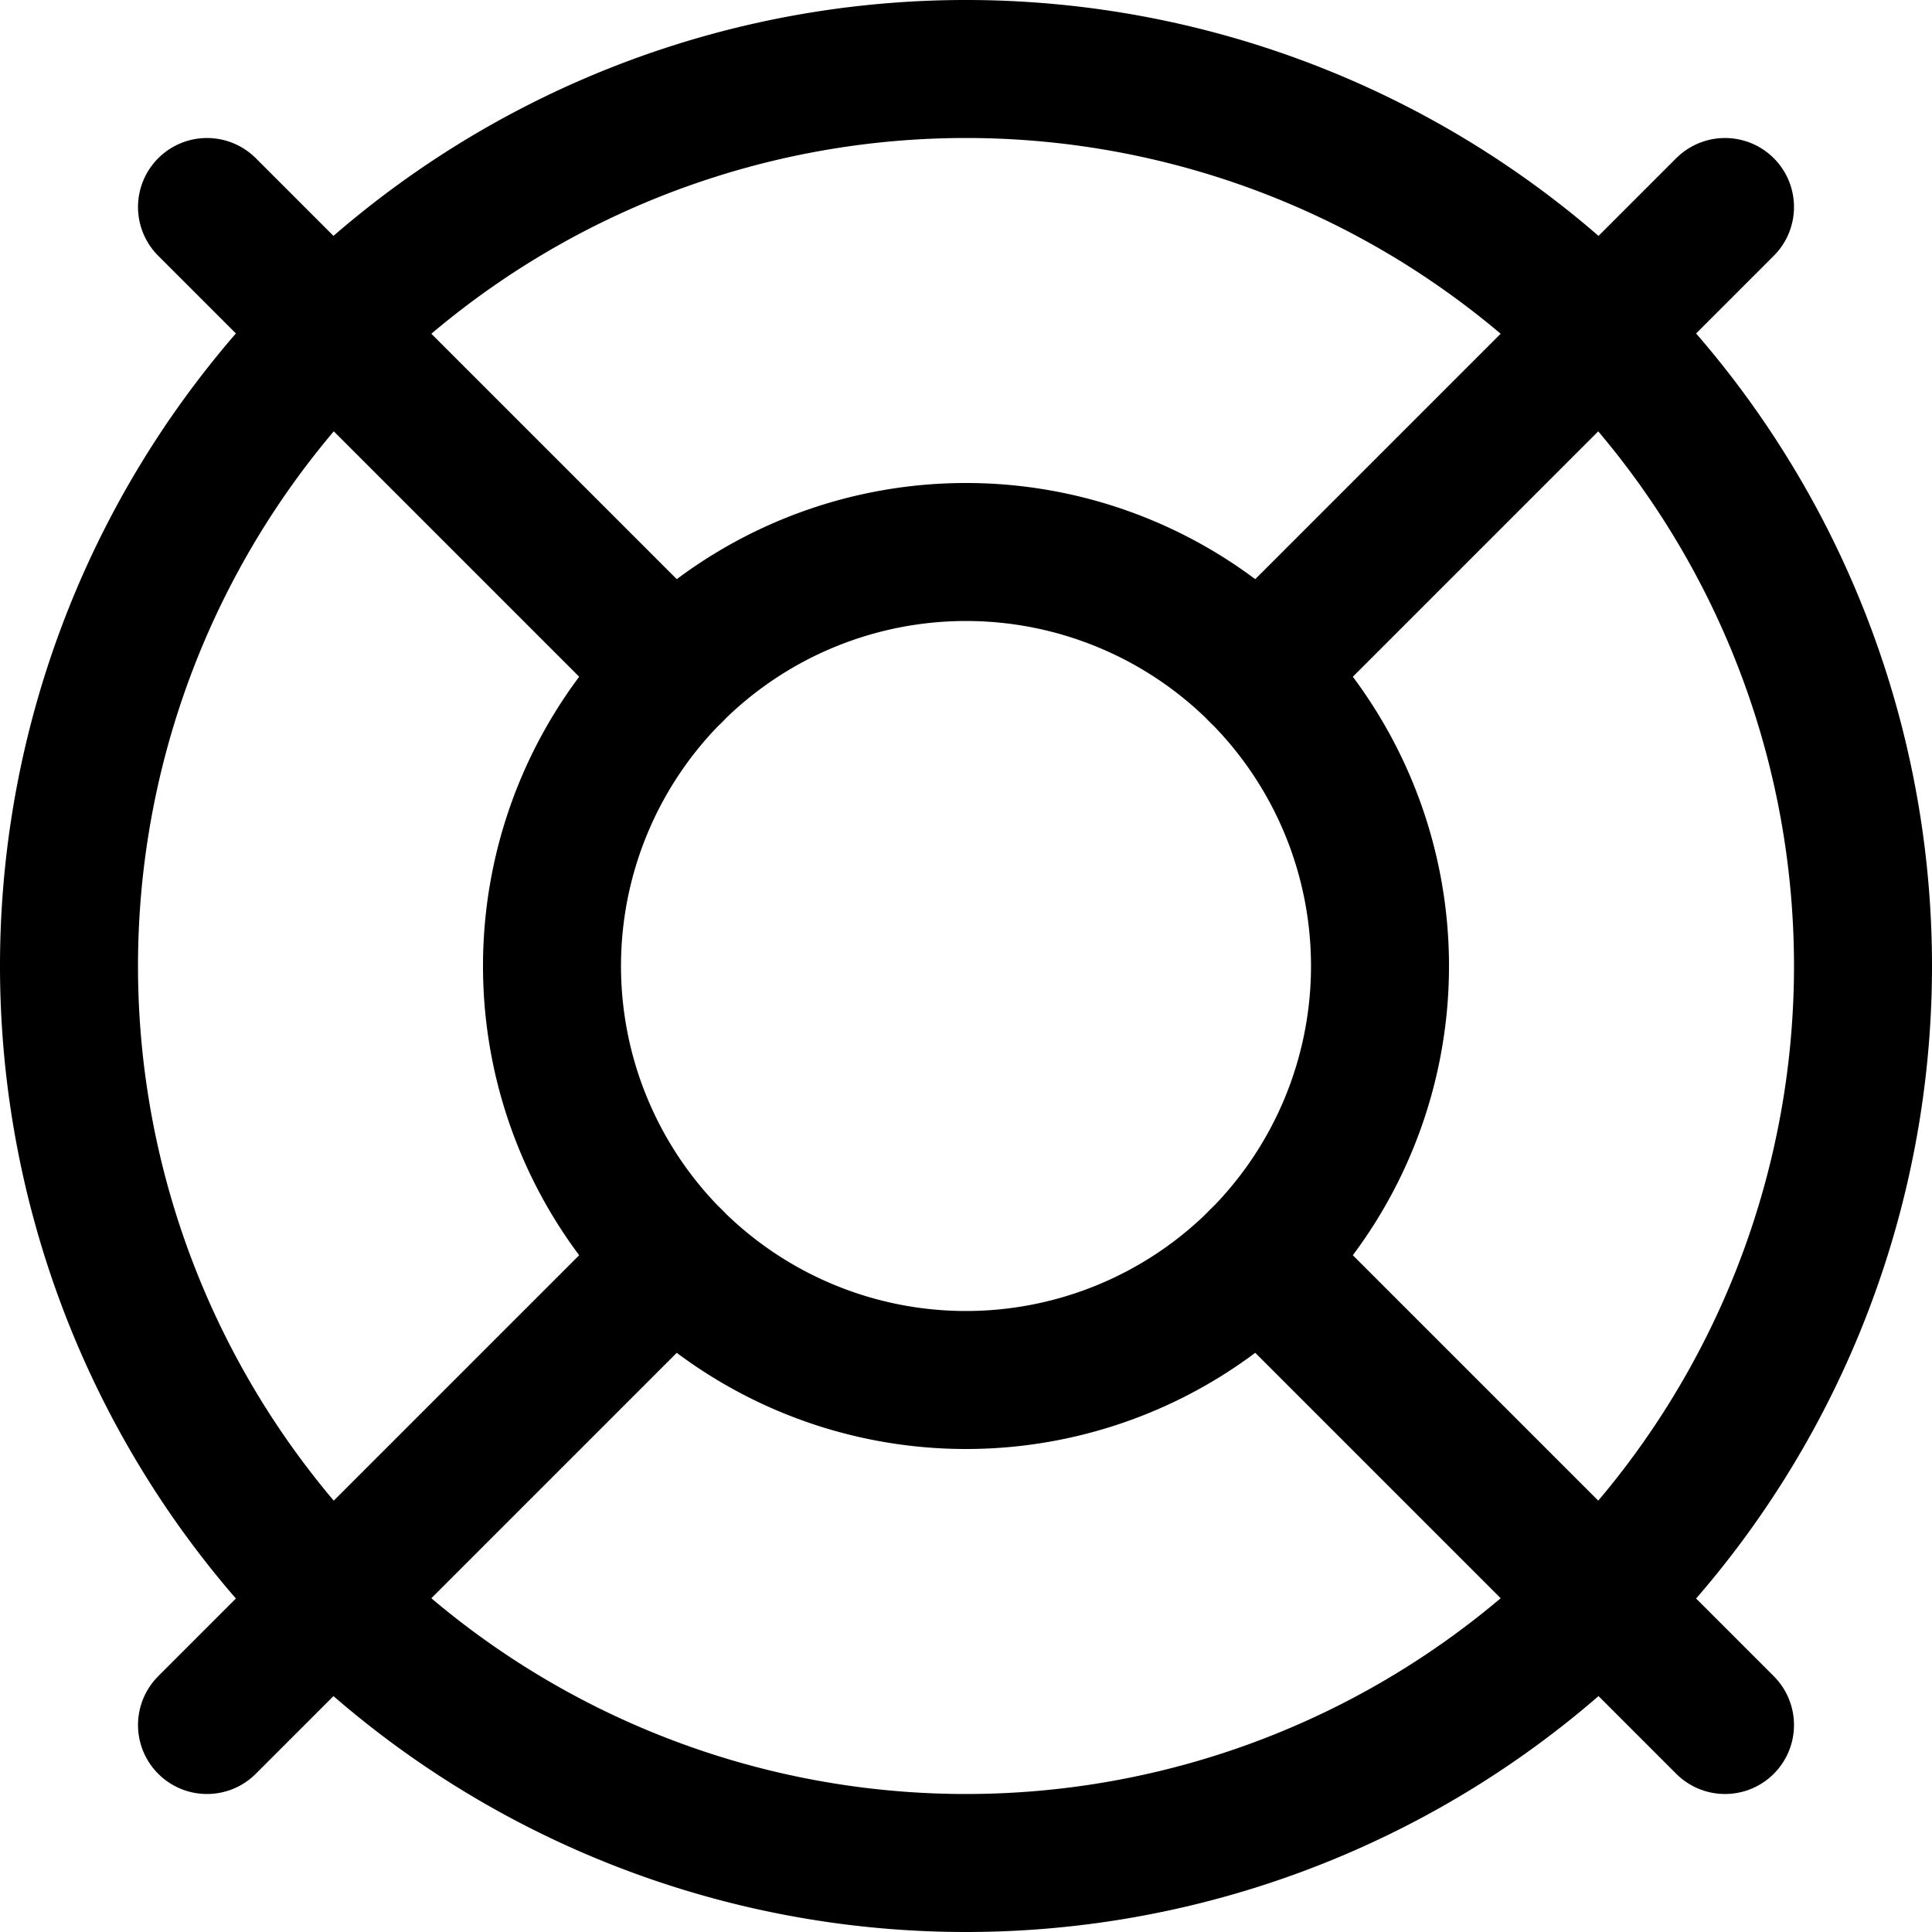 <svg xmlns="http://www.w3.org/2000/svg" fill="none" viewBox="0 0 14 14"><g id="lifebuoy--water-life-ring-wheely-lifebelt-kisbee"><path id="Vector" stroke="#000000" stroke-linecap="round" stroke-linejoin="round" d="m1.5 12.5 3.379 -3.379" stroke-width="1"></path><path id="Vector_2" stroke="#000000" stroke-linecap="round" stroke-linejoin="round" d="M9.121 9.121 12.5 12.5" stroke-width="1"></path><path id="Vector_3" stroke="#000000" stroke-linecap="round" stroke-linejoin="round" d="m1.5 1.5 3.379 3.379" stroke-width="1"></path><path id="Vector_4" stroke="#000000" stroke-linecap="round" stroke-linejoin="round" d="M9.121 4.879 12.5 1.5" stroke-width="1"></path><path id="Ellipse 1997" stroke="#000000" stroke-linecap="round" stroke-linejoin="round" d="M0.5 7a6.5 6.5 0 1 0 13 0 6.5 6.5 0 1 0 -13 0" stroke-width="1"></path><path id="Ellipse 1998" stroke="#000000" stroke-linecap="round" stroke-linejoin="round" d="M4 7a3 3 0 1 0 6 0 3 3 0 1 0 -6 0" stroke-width="1"></path></g></svg>